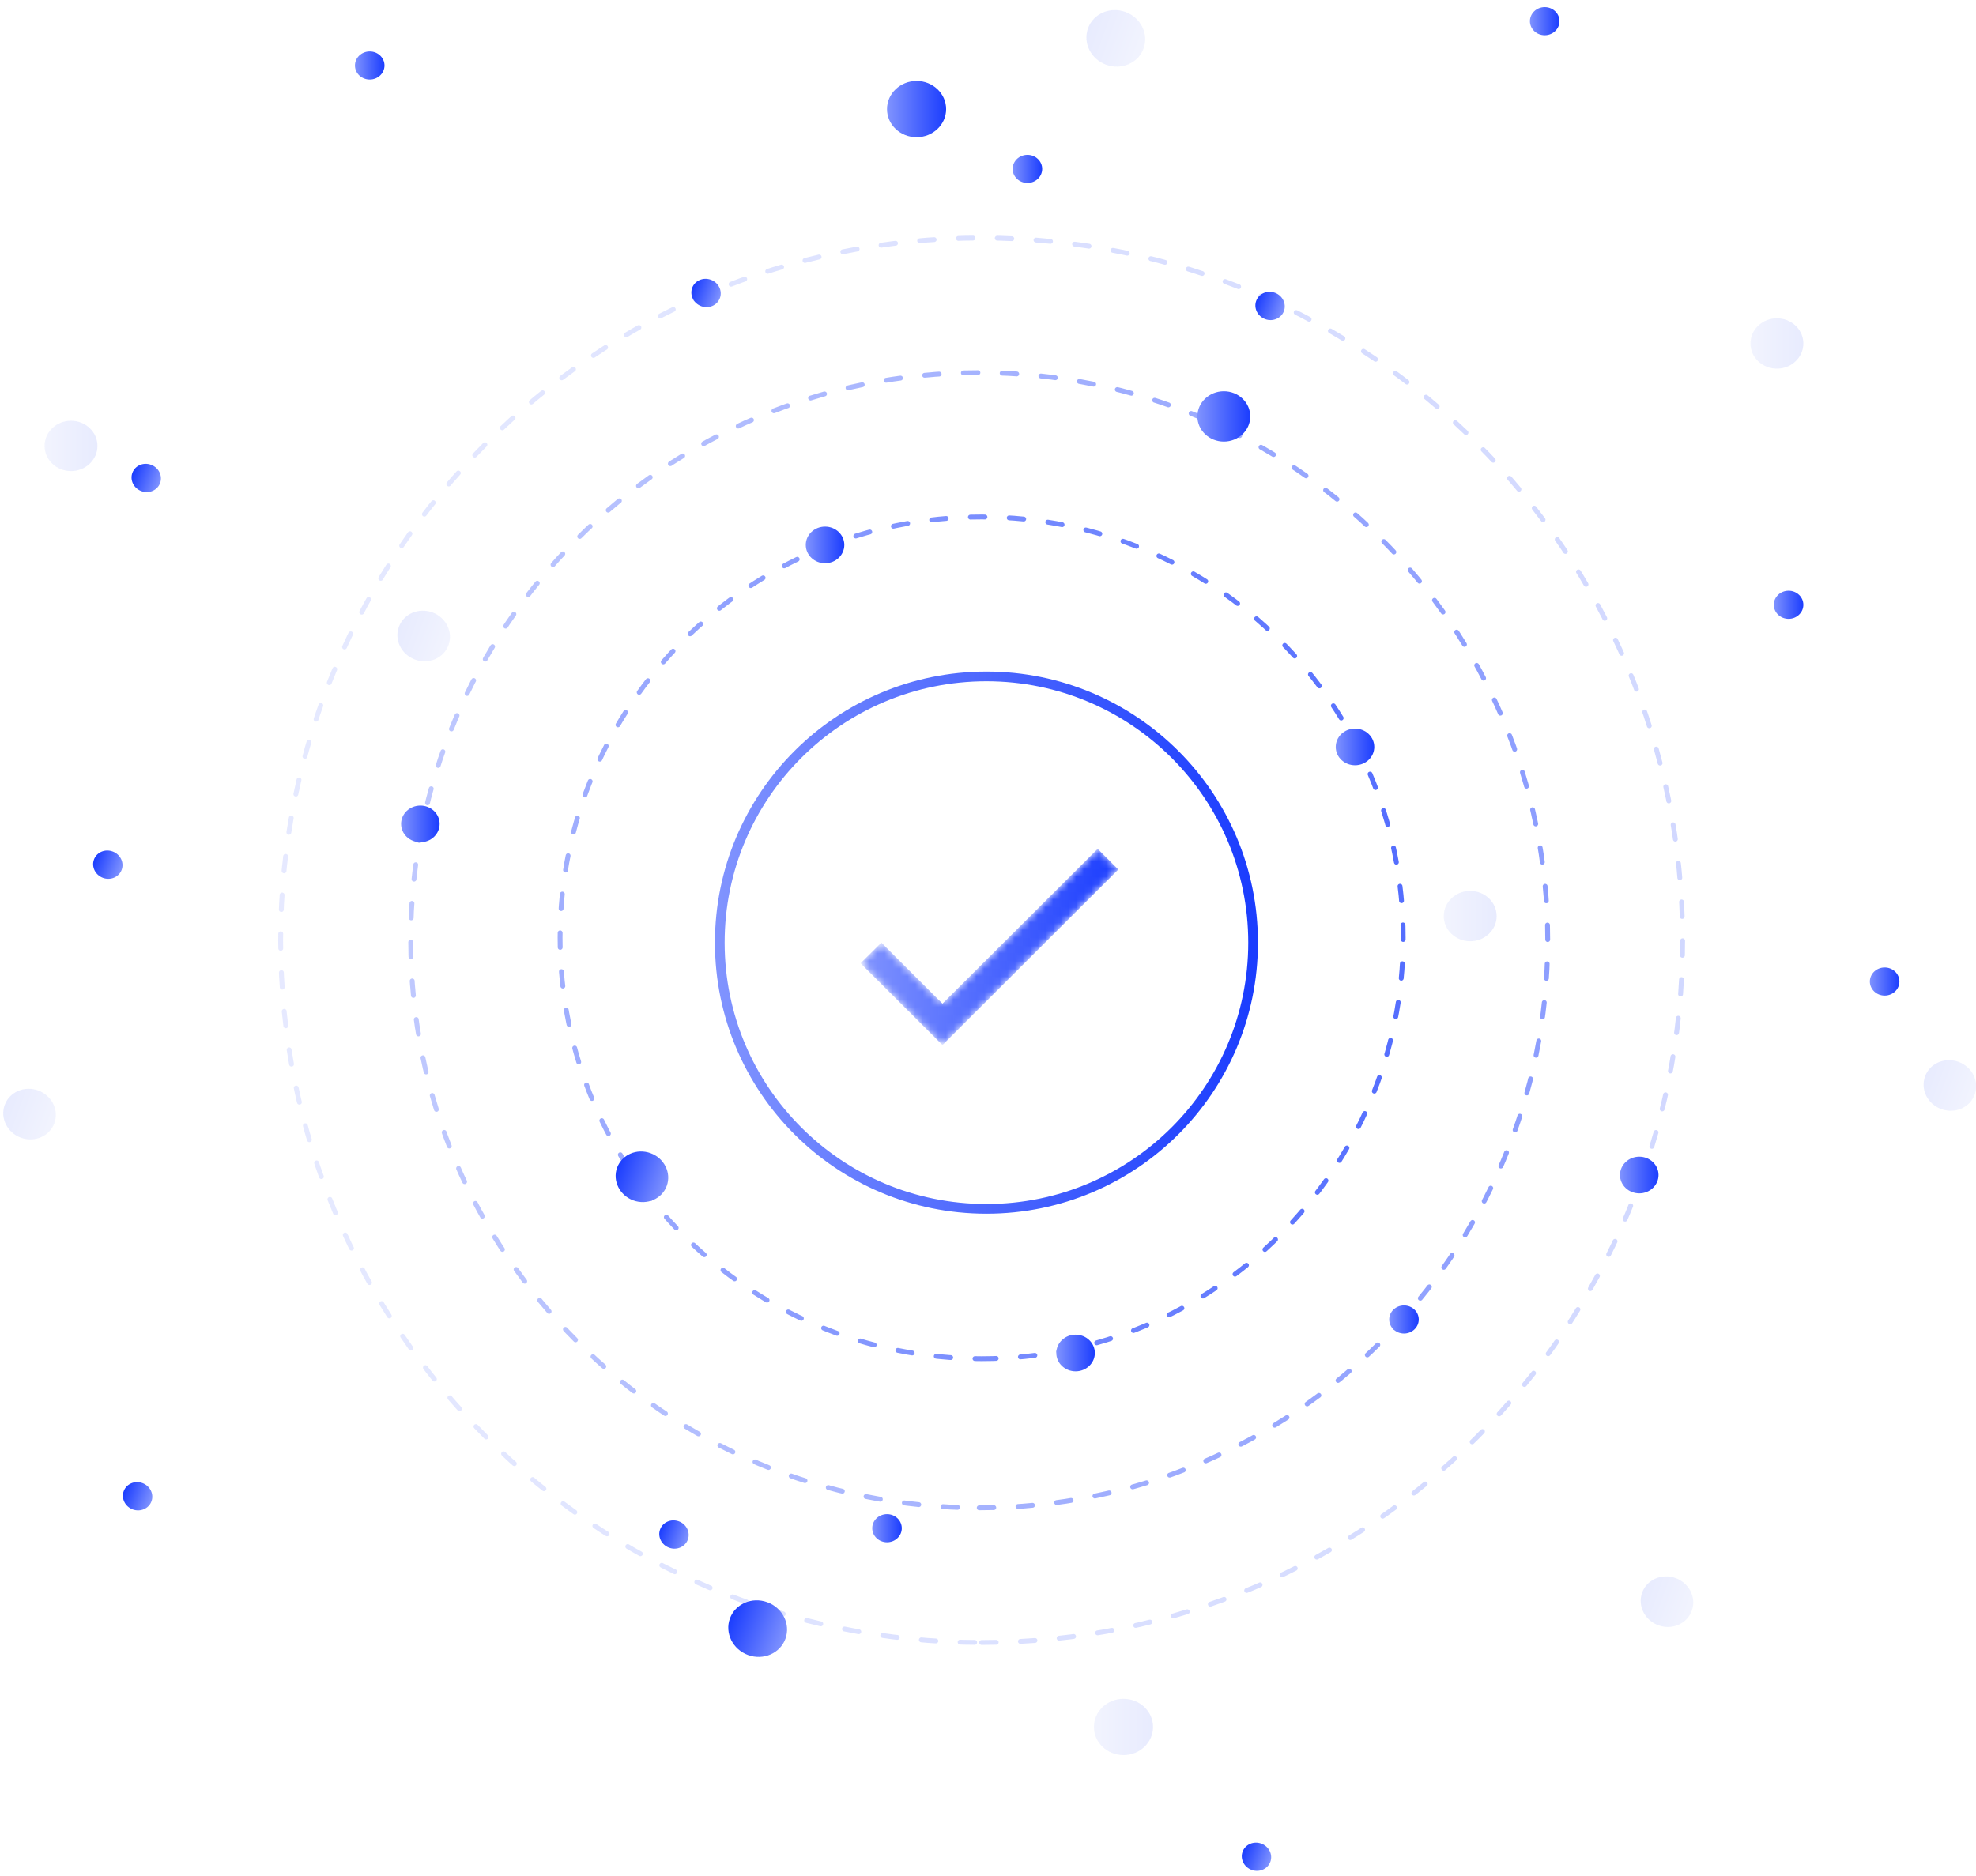 <svg width="258" height="245" viewBox="0 0 258 245" fill="none" xmlns="http://www.w3.org/2000/svg">
<path opacity="0.75" d="M128.167 177.44C158.566 177.44 183.209 152.832 183.209 122.477C183.209 92.121 158.566 67.514 128.167 67.514C97.769 67.514 73.126 92.121 73.126 122.477C73.126 152.832 97.769 177.44 128.167 177.44Z" stroke="url(#paint0_linear_98_5661)" stroke-width="0.634" stroke-linecap="round" stroke-linejoin="round" stroke-dasharray="1.9 3.17"/>
<path opacity="0.5" d="M127.853 196.912C168.847 196.912 202.08 163.727 202.08 122.791C202.08 81.855 168.847 48.669 127.853 48.669C86.858 48.669 53.625 81.855 53.625 122.791C53.625 163.727 86.858 196.912 127.853 196.912Z" stroke="url(#paint1_linear_98_5661)" stroke-width="0.634" stroke-linecap="round" stroke-linejoin="round" stroke-dasharray="1.9 3.17"/>
<path opacity="0.2" d="M128.167 214.5C178.716 214.5 219.693 173.441 219.693 122.791C219.693 72.141 178.716 31.081 128.167 31.081C77.619 31.081 36.641 72.141 36.641 122.791C36.641 173.441 77.619 214.5 128.167 214.5Z" stroke="url(#paint2_linear_98_5661)" stroke-width="0.634" stroke-linecap="round" stroke-linejoin="round" stroke-dasharray="1.9 3.17"/>
<path opacity="0.1" fill-rule="evenodd" clip-rule="evenodd" d="M232.004 41.569C233.911 41.569 235.457 43.041 235.457 44.855C235.457 46.67 233.911 48.142 232.004 48.142C230.096 48.142 228.55 46.67 228.55 44.855C228.55 43.041 230.096 41.569 232.004 41.569Z" fill="url(#paint3_linear_98_5661)"/>
<path opacity="0.1" fill-rule="evenodd" clip-rule="evenodd" d="M191.958 116.35C193.865 116.35 195.411 117.821 195.411 119.636C195.411 121.451 193.865 122.922 191.958 122.922C190.051 122.922 188.505 121.451 188.505 119.636C188.505 117.821 190.051 116.35 191.958 116.35Z" fill="url(#paint4_linear_98_5661)"/>
<path fill-rule="evenodd" clip-rule="evenodd" d="M159.791 51.097C161.698 51.097 163.244 52.568 163.244 54.383C163.244 56.198 161.698 57.669 159.791 57.669C157.884 57.669 156.338 56.198 156.338 54.383C156.338 52.568 157.884 51.097 159.791 51.097Z" fill="url(#paint5_linear_98_5661)"/>
<path fill-rule="evenodd" clip-rule="evenodd" d="M54.883 105.203C56.273 105.203 57.4 106.275 57.4 107.597C57.4 108.919 56.273 109.991 54.883 109.991C53.494 109.991 52.367 108.919 52.367 107.597C52.367 106.275 53.494 105.203 54.883 105.203Z" fill="url(#paint6_linear_98_5661)"/>
<path fill-rule="evenodd" clip-rule="evenodd" d="M214.032 151.058C215.421 151.058 216.548 152.13 216.548 153.452C216.548 154.774 215.421 155.846 214.032 155.846C212.642 155.846 211.516 154.774 211.516 153.452C211.516 152.13 212.642 151.058 214.032 151.058Z" fill="url(#paint7_linear_98_5661)"/>
<path fill-rule="evenodd" clip-rule="evenodd" d="M176.918 95.152C178.308 95.152 179.434 96.224 179.434 97.547C179.434 98.869 178.308 99.941 176.918 99.941C175.529 99.941 174.402 98.869 174.402 97.547C174.402 96.224 175.529 95.152 176.918 95.152Z" fill="url(#paint8_linear_98_5661)"/>
<path fill-rule="evenodd" clip-rule="evenodd" d="M107.723 68.77C109.113 68.77 110.239 69.842 110.239 71.164C110.239 72.487 109.113 73.559 107.723 73.559C106.334 73.559 105.207 72.487 105.207 71.164C105.207 69.842 106.334 68.77 107.723 68.77Z" fill="url(#paint9_linear_98_5661)"/>
<path fill-rule="evenodd" clip-rule="evenodd" d="M140.434 174.299C141.823 174.299 142.95 175.371 142.95 176.694C142.95 178.016 141.823 179.088 140.434 179.088C139.044 179.088 137.917 178.016 137.917 176.694C137.917 175.371 139.044 174.299 140.434 174.299Z" fill="url(#paint10_linear_98_5661)"/>
<path fill-rule="evenodd" clip-rule="evenodd" d="M183.312 170.48C184.377 170.48 185.241 171.302 185.241 172.316C185.241 173.331 184.377 174.153 183.312 174.153C182.246 174.153 181.382 173.331 181.382 172.316C181.382 171.302 182.246 170.48 183.312 170.48Z" fill="url(#paint11_linear_98_5661)"/>
<path fill-rule="evenodd" clip-rule="evenodd" d="M233.527 77.145C234.593 77.145 235.457 77.968 235.457 78.982C235.457 79.996 234.593 80.818 233.527 80.818C232.462 80.818 231.598 79.996 231.598 78.982C231.598 77.968 232.462 77.145 233.527 77.145Z" fill="url(#paint12_linear_98_5661)"/>
<path fill-rule="evenodd" clip-rule="evenodd" d="M119.672 10.578C121.804 10.578 123.532 12.222 123.532 14.25C123.532 16.279 121.804 17.923 119.672 17.923C117.541 17.923 115.813 16.279 115.813 14.25C115.813 12.222 117.541 10.578 119.672 10.578Z" fill="url(#paint13_linear_98_5661)"/>
<path fill-rule="evenodd" clip-rule="evenodd" d="M134.146 20.225C135.211 20.225 136.075 21.047 136.075 22.061C136.075 23.076 135.211 23.898 134.146 23.898C133.08 23.898 132.216 23.076 132.216 22.061C132.216 21.047 133.08 20.225 134.146 20.225Z" fill="url(#paint14_linear_98_5661)"/>
<path fill-rule="evenodd" clip-rule="evenodd" d="M201.686 0.93C202.752 0.93 203.616 1.752 203.616 2.767C203.616 3.781 202.752 4.603 201.686 4.603C200.621 4.603 199.757 3.781 199.757 2.767C199.757 1.752 200.621 0.93 201.686 0.93Z" fill="url(#paint15_linear_98_5661)"/>
<path fill-rule="evenodd" clip-rule="evenodd" d="M246.071 126.348C247.136 126.348 248 127.17 248 128.184C248 129.198 247.136 130.02 246.071 130.02C245.005 130.02 244.141 129.198 244.141 128.184C244.141 127.17 245.005 126.348 246.071 126.348Z" fill="url(#paint16_linear_98_5661)"/>
<path fill-rule="evenodd" clip-rule="evenodd" d="M115.813 197.739C116.879 197.739 117.743 198.561 117.743 199.576C117.743 200.59 116.879 201.412 115.813 201.412C114.747 201.412 113.883 200.59 113.883 199.576C113.883 198.561 114.747 197.739 115.813 197.739Z" fill="url(#paint17_linear_98_5661)"/>
<path opacity="0.1" fill-rule="evenodd" clip-rule="evenodd" d="M146.689 221.858C148.82 221.858 150.548 223.502 150.548 225.531C150.548 227.559 148.82 229.203 146.689 229.203C144.557 229.203 142.829 227.559 142.829 225.531C142.829 223.502 144.557 221.858 146.689 221.858Z" fill="url(#paint18_linear_98_5661)"/>
<path fill-rule="evenodd" clip-rule="evenodd" d="M48.272 6.719C49.338 6.719 50.202 7.541 50.202 8.555C50.202 9.569 49.338 10.392 48.272 10.392C47.206 10.392 46.342 9.569 46.342 8.555C46.342 7.541 47.206 6.719 48.272 6.719Z" fill="url(#paint19_linear_98_5661)"/>
<path opacity="0.1" fill-rule="evenodd" clip-rule="evenodd" d="M9.271 54.949C11.178 54.949 12.724 56.42 12.724 58.235C12.724 60.05 11.178 61.521 9.271 61.521C7.364 61.521 5.818 60.05 5.818 58.235C5.818 56.42 7.364 54.949 9.271 54.949Z" fill="url(#paint20_linear_98_5661)"/>
<path opacity="0.1" fill-rule="evenodd" clip-rule="evenodd" d="M2.736 148.58C0.944 147.927 -0.007 146.016 0.612 144.312C1.232 142.607 3.186 141.756 4.978 142.409C6.77 143.062 7.721 144.973 7.101 146.677C6.482 148.381 4.528 149.233 2.736 148.58Z" fill="url(#paint21_linear_98_5661)"/>
<path opacity="0.1" fill-rule="evenodd" clip-rule="evenodd" d="M253.469 144.843C251.677 144.19 250.727 142.279 251.346 140.575C251.965 138.871 253.92 138.019 255.712 138.672C257.504 139.325 258.454 141.236 257.835 142.94C257.216 144.644 255.261 145.496 253.469 144.843Z" fill="url(#paint22_linear_98_5661)"/>
<path opacity="0.1" fill-rule="evenodd" clip-rule="evenodd" d="M54.199 86.143C52.407 85.49 51.457 83.579 52.076 81.875C52.695 80.171 54.65 79.319 56.442 79.972C58.234 80.626 59.184 82.537 58.565 84.241C57.946 85.945 55.991 86.797 54.199 86.143Z" fill="url(#paint23_linear_98_5661)"/>
<path fill-rule="evenodd" clip-rule="evenodd" d="M82.694 156.768C80.902 156.115 79.951 154.204 80.57 152.5C81.189 150.795 83.144 149.944 84.936 150.597C86.728 151.25 87.679 153.161 87.059 154.865C86.44 156.569 84.486 157.421 82.694 156.768Z" fill="url(#paint24_linear_98_5661)"/>
<path fill-rule="evenodd" clip-rule="evenodd" d="M91.56 39.986C90.559 39.62 90.027 38.553 90.373 37.6C90.719 36.648 91.812 36.172 92.813 36.537C93.814 36.902 94.346 37.97 94 38.922C93.654 39.874 92.561 40.351 91.56 39.986Z" fill="url(#paint25_linear_98_5661)"/>
<path fill-rule="evenodd" clip-rule="evenodd" d="M13.451 114.646C12.45 114.281 11.918 113.213 12.265 112.261C12.611 111.309 13.703 110.833 14.704 111.198C15.706 111.563 16.237 112.631 15.891 113.583C15.545 114.535 14.453 115.011 13.451 114.646Z" fill="url(#paint26_linear_98_5661)"/>
<path fill-rule="evenodd" clip-rule="evenodd" d="M97.674 216.138C95.672 215.408 94.609 213.272 95.301 211.368C95.993 209.463 98.178 208.511 100.181 209.241C102.183 209.971 103.246 212.107 102.554 214.011C101.862 215.916 99.677 216.868 97.674 216.138Z" fill="url(#paint27_linear_98_5661)"/>
<path fill-rule="evenodd" clip-rule="evenodd" d="M87.373 202.124C86.371 201.759 85.84 200.691 86.186 199.738C86.532 198.786 87.624 198.31 88.626 198.675C89.627 199.04 90.158 200.108 89.812 201.06C89.466 202.013 88.374 202.489 87.373 202.124Z" fill="url(#paint28_linear_98_5661)"/>
<path fill-rule="evenodd" clip-rule="evenodd" d="M17.339 197.126C16.337 196.761 15.806 195.693 16.152 194.74C16.498 193.788 17.591 193.312 18.592 193.677C19.593 194.042 20.125 195.11 19.779 196.062C19.433 197.015 18.34 197.491 17.339 197.126Z" fill="url(#paint29_linear_98_5661)"/>
<path fill-rule="evenodd" clip-rule="evenodd" d="M18.468 64.143C17.466 63.778 16.935 62.71 17.281 61.758C17.627 60.805 18.719 60.329 19.721 60.694C20.722 61.059 21.253 62.127 20.907 63.08C20.561 64.032 19.469 64.508 18.468 64.143Z" fill="url(#paint30_linear_98_5661)"/>
<path fill-rule="evenodd" clip-rule="evenodd" d="M165.203 41.68C164.201 41.315 163.67 40.247 164.016 39.295C164.362 38.343 165.454 37.867 166.456 38.232C167.457 38.597 167.988 39.665 167.642 40.617C167.296 41.569 166.204 42.045 165.203 41.68Z" fill="url(#paint31_linear_98_5661)"/>
<path opacity="0.1" fill-rule="evenodd" clip-rule="evenodd" d="M144.434 8.459C142.431 7.729 141.369 5.593 142.061 3.689C142.753 1.784 144.938 0.832 146.941 1.562C148.943 2.292 150.006 4.428 149.314 6.333C148.622 8.237 146.437 9.189 144.434 8.459Z" fill="url(#paint32_linear_98_5661)"/>
<path fill-rule="evenodd" clip-rule="evenodd" d="M163.428 244.203C162.426 243.838 161.895 242.77 162.241 241.818C162.587 240.866 163.679 240.39 164.681 240.755C165.682 241.12 166.213 242.188 165.867 243.14C165.521 244.092 164.429 244.568 163.428 244.203Z" fill="url(#paint33_linear_98_5661)"/>
<path opacity="0.1" fill-rule="evenodd" clip-rule="evenodd" d="M216.531 212.257C214.739 211.603 213.789 209.692 214.408 207.988C215.027 206.284 216.982 205.432 218.774 206.086C220.566 206.739 221.516 208.65 220.897 210.354C220.278 212.058 218.323 212.91 216.531 212.257Z" fill="url(#paint34_linear_98_5661)"/>
<path d="M128.796 157.872C148.024 157.872 163.612 142.307 163.612 123.105C163.612 103.904 148.024 88.338 128.796 88.338C109.568 88.338 93.981 103.904 93.981 123.105C93.981 142.307 109.568 157.872 128.796 157.872Z" stroke="url(#paint35_linear_98_5661)" stroke-width="1.267"/>
<mask id="mask0_98_5661" style="mask-type:alpha" maskUnits="userSpaceOnUse" x="112" y="110" width="35" height="27">
<path d="M123.056 131.072L115.077 123.105L112.36 125.799L123.056 136.479L146.016 113.552L143.318 110.858L123.056 131.072Z" fill="white"/>
</mask>
<g mask="url(#mask0_98_5661)">
<path d="M123.056 131.072L115.077 123.105L112.36 125.799L123.056 136.479L146.016 113.552L143.318 110.858L123.056 131.072Z" fill="url(#paint36_linear_98_5661)"/>
</g>
<defs>
<linearGradient id="paint0_linear_98_5661" x1="183.209" y1="122.477" x2="73.126" y2="122.477" gradientUnits="userSpaceOnUse">
<stop stop-color="#1B3DFE"/>
<stop offset="0.507" stop-color="#4D68FE"/>
<stop offset="1" stop-color="#8093FE"/>
</linearGradient>
<linearGradient id="paint1_linear_98_5661" x1="202.08" y1="122.791" x2="53.625" y2="122.791" gradientUnits="userSpaceOnUse">
<stop stop-color="#1B3DFE"/>
<stop offset="0.507" stop-color="#4D68FE"/>
<stop offset="1" stop-color="#8093FE"/>
</linearGradient>
<linearGradient id="paint2_linear_98_5661" x1="219.693" y1="122.791" x2="36.641" y2="122.791" gradientUnits="userSpaceOnUse">
<stop stop-color="#1B3DFE"/>
<stop offset="0.507" stop-color="#4D68FE"/>
<stop offset="1" stop-color="#8093FE"/>
</linearGradient>
<linearGradient id="paint3_linear_98_5661" x1="235.457" y1="44.855" x2="228.55" y2="44.855" gradientUnits="userSpaceOnUse">
<stop stop-color="#1B3DFE"/>
<stop offset="0.507" stop-color="#4D68FE"/>
<stop offset="1" stop-color="#8093FE"/>
</linearGradient>
<linearGradient id="paint4_linear_98_5661" x1="195.411" y1="119.636" x2="188.505" y2="119.636" gradientUnits="userSpaceOnUse">
<stop stop-color="#1B3DFE"/>
<stop offset="0.507" stop-color="#4D68FE"/>
<stop offset="1" stop-color="#8093FE"/>
</linearGradient>
<linearGradient id="paint5_linear_98_5661" x1="163.244" y1="54.383" x2="156.338" y2="54.383" gradientUnits="userSpaceOnUse">
<stop stop-color="#1B3DFE"/>
<stop offset="0.507" stop-color="#4D68FE"/>
<stop offset="1" stop-color="#8093FE"/>
</linearGradient>
<linearGradient id="paint6_linear_98_5661" x1="57.4" y1="107.597" x2="52.367" y2="107.597" gradientUnits="userSpaceOnUse">
<stop stop-color="#1B3DFE"/>
<stop offset="0.507" stop-color="#4D68FE"/>
<stop offset="1" stop-color="#8093FE"/>
</linearGradient>
<linearGradient id="paint7_linear_98_5661" x1="216.548" y1="153.452" x2="211.516" y2="153.452" gradientUnits="userSpaceOnUse">
<stop stop-color="#1B3DFE"/>
<stop offset="0.507" stop-color="#4D68FE"/>
<stop offset="1" stop-color="#8093FE"/>
</linearGradient>
<linearGradient id="paint8_linear_98_5661" x1="179.434" y1="97.547" x2="174.402" y2="97.547" gradientUnits="userSpaceOnUse">
<stop stop-color="#1B3DFE"/>
<stop offset="0.507" stop-color="#4D68FE"/>
<stop offset="1" stop-color="#8093FE"/>
</linearGradient>
<linearGradient id="paint9_linear_98_5661" x1="110.239" y1="71.164" x2="105.207" y2="71.164" gradientUnits="userSpaceOnUse">
<stop stop-color="#1B3DFE"/>
<stop offset="0.507" stop-color="#4D68FE"/>
<stop offset="1" stop-color="#8093FE"/>
</linearGradient>
<linearGradient id="paint10_linear_98_5661" x1="142.95" y1="176.694" x2="137.917" y2="176.694" gradientUnits="userSpaceOnUse">
<stop stop-color="#1B3DFE"/>
<stop offset="0.507" stop-color="#4D68FE"/>
<stop offset="1" stop-color="#8093FE"/>
</linearGradient>
<linearGradient id="paint11_linear_98_5661" x1="185.241" y1="172.316" x2="181.382" y2="172.316" gradientUnits="userSpaceOnUse">
<stop stop-color="#1B3DFE"/>
<stop offset="0.507" stop-color="#4D68FE"/>
<stop offset="1" stop-color="#8093FE"/>
</linearGradient>
<linearGradient id="paint12_linear_98_5661" x1="235.457" y1="78.982" x2="231.598" y2="78.982" gradientUnits="userSpaceOnUse">
<stop stop-color="#1B3DFE"/>
<stop offset="0.507" stop-color="#4D68FE"/>
<stop offset="1" stop-color="#8093FE"/>
</linearGradient>
<linearGradient id="paint13_linear_98_5661" x1="123.532" y1="14.25" x2="115.813" y2="14.25" gradientUnits="userSpaceOnUse">
<stop stop-color="#1B3DFE"/>
<stop offset="0.507" stop-color="#4D68FE"/>
<stop offset="1" stop-color="#8093FE"/>
</linearGradient>
<linearGradient id="paint14_linear_98_5661" x1="136.075" y1="22.061" x2="132.216" y2="22.061" gradientUnits="userSpaceOnUse">
<stop stop-color="#1B3DFE"/>
<stop offset="0.507" stop-color="#4D68FE"/>
<stop offset="1" stop-color="#8093FE"/>
</linearGradient>
<linearGradient id="paint15_linear_98_5661" x1="203.616" y1="2.767" x2="199.757" y2="2.767" gradientUnits="userSpaceOnUse">
<stop stop-color="#1B3DFE"/>
<stop offset="0.507" stop-color="#4D68FE"/>
<stop offset="1" stop-color="#8093FE"/>
</linearGradient>
<linearGradient id="paint16_linear_98_5661" x1="248" y1="128.184" x2="244.141" y2="128.184" gradientUnits="userSpaceOnUse">
<stop stop-color="#1B3DFE"/>
<stop offset="0.507" stop-color="#4D68FE"/>
<stop offset="1" stop-color="#8093FE"/>
</linearGradient>
<linearGradient id="paint17_linear_98_5661" x1="117.743" y1="199.576" x2="113.883" y2="199.576" gradientUnits="userSpaceOnUse">
<stop stop-color="#1B3DFE"/>
<stop offset="0.507" stop-color="#4D68FE"/>
<stop offset="1" stop-color="#8093FE"/>
</linearGradient>
<linearGradient id="paint18_linear_98_5661" x1="150.548" y1="225.531" x2="142.829" y2="225.531" gradientUnits="userSpaceOnUse">
<stop stop-color="#1B3DFE"/>
<stop offset="0.507" stop-color="#4D68FE"/>
<stop offset="1" stop-color="#8093FE"/>
</linearGradient>
<linearGradient id="paint19_linear_98_5661" x1="50.202" y1="8.555" x2="46.342" y2="8.555" gradientUnits="userSpaceOnUse">
<stop stop-color="#1B3DFE"/>
<stop offset="0.507" stop-color="#4D68FE"/>
<stop offset="1" stop-color="#8093FE"/>
</linearGradient>
<linearGradient id="paint20_linear_98_5661" x1="12.724" y1="58.235" x2="5.818" y2="58.235" gradientUnits="userSpaceOnUse">
<stop stop-color="#1B3DFE"/>
<stop offset="0.507" stop-color="#4D68FE"/>
<stop offset="1" stop-color="#8093FE"/>
</linearGradient>
<linearGradient id="paint21_linear_98_5661" x1="0.612" y1="144.312" x2="7.104" y2="146.671" gradientUnits="userSpaceOnUse">
<stop stop-color="#1B3DFE"/>
<stop offset="0.507" stop-color="#4D68FE"/>
<stop offset="1" stop-color="#8093FE"/>
</linearGradient>
<linearGradient id="paint22_linear_98_5661" x1="251.346" y1="140.575" x2="257.838" y2="142.934" gradientUnits="userSpaceOnUse">
<stop stop-color="#1B3DFE"/>
<stop offset="0.507" stop-color="#4D68FE"/>
<stop offset="1" stop-color="#8093FE"/>
</linearGradient>
<linearGradient id="paint23_linear_98_5661" x1="52.076" y1="81.875" x2="58.568" y2="84.234" gradientUnits="userSpaceOnUse">
<stop stop-color="#1B3DFE"/>
<stop offset="0.507" stop-color="#4D68FE"/>
<stop offset="1" stop-color="#8093FE"/>
</linearGradient>
<linearGradient id="paint24_linear_98_5661" x1="80.57" y1="152.5" x2="87.062" y2="154.859" gradientUnits="userSpaceOnUse">
<stop stop-color="#1B3DFE"/>
<stop offset="0.507" stop-color="#4D68FE"/>
<stop offset="1" stop-color="#8093FE"/>
</linearGradient>
<linearGradient id="paint25_linear_98_5661" x1="90.373" y1="37.6" x2="94.001" y2="38.919" gradientUnits="userSpaceOnUse">
<stop stop-color="#1B3DFE"/>
<stop offset="0.507" stop-color="#4D68FE"/>
<stop offset="1" stop-color="#8093FE"/>
</linearGradient>
<linearGradient id="paint26_linear_98_5661" x1="12.265" y1="112.261" x2="15.892" y2="113.579" gradientUnits="userSpaceOnUse">
<stop stop-color="#1B3DFE"/>
<stop offset="0.507" stop-color="#4D68FE"/>
<stop offset="1" stop-color="#8093FE"/>
</linearGradient>
<linearGradient id="paint27_linear_98_5661" x1="95.301" y1="211.368" x2="102.557" y2="214.004" gradientUnits="userSpaceOnUse">
<stop stop-color="#1B3DFE"/>
<stop offset="0.507" stop-color="#4D68FE"/>
<stop offset="1" stop-color="#8093FE"/>
</linearGradient>
<linearGradient id="paint28_linear_98_5661" x1="86.186" y1="199.738" x2="89.814" y2="201.057" gradientUnits="userSpaceOnUse">
<stop stop-color="#1B3DFE"/>
<stop offset="0.507" stop-color="#4D68FE"/>
<stop offset="1" stop-color="#8093FE"/>
</linearGradient>
<linearGradient id="paint29_linear_98_5661" x1="16.152" y1="194.74" x2="19.78" y2="196.059" gradientUnits="userSpaceOnUse">
<stop stop-color="#1B3DFE"/>
<stop offset="0.507" stop-color="#4D68FE"/>
<stop offset="1" stop-color="#8093FE"/>
</linearGradient>
<linearGradient id="paint30_linear_98_5661" x1="17.281" y1="61.758" x2="20.909" y2="63.076" gradientUnits="userSpaceOnUse">
<stop stop-color="#1B3DFE"/>
<stop offset="0.507" stop-color="#4D68FE"/>
<stop offset="1" stop-color="#8093FE"/>
</linearGradient>
<linearGradient id="paint31_linear_98_5661" x1="164.016" y1="39.295" x2="167.644" y2="40.613" gradientUnits="userSpaceOnUse">
<stop stop-color="#1B3DFE"/>
<stop offset="0.507" stop-color="#4D68FE"/>
<stop offset="1" stop-color="#8093FE"/>
</linearGradient>
<linearGradient id="paint32_linear_98_5661" x1="142.061" y1="3.689" x2="149.316" y2="6.325" gradientUnits="userSpaceOnUse">
<stop stop-color="#1B3DFE"/>
<stop offset="0.507" stop-color="#4D68FE"/>
<stop offset="1" stop-color="#8093FE"/>
</linearGradient>
<linearGradient id="paint33_linear_98_5661" x1="162.241" y1="241.818" x2="165.869" y2="243.136" gradientUnits="userSpaceOnUse">
<stop stop-color="#1B3DFE"/>
<stop offset="0.507" stop-color="#4D68FE"/>
<stop offset="1" stop-color="#8093FE"/>
</linearGradient>
<linearGradient id="paint34_linear_98_5661" x1="214.408" y1="207.988" x2="220.9" y2="210.347" gradientUnits="userSpaceOnUse">
<stop stop-color="#1B3DFE"/>
<stop offset="0.507" stop-color="#4D68FE"/>
<stop offset="1" stop-color="#8093FE"/>
</linearGradient>
<linearGradient id="paint35_linear_98_5661" x1="163.612" y1="123.105" x2="93.981" y2="123.105" gradientUnits="userSpaceOnUse">
<stop stop-color="#1B3DFE"/>
<stop offset="0.507" stop-color="#4D68FE"/>
<stop offset="1" stop-color="#8093FE"/>
</linearGradient>
<linearGradient id="paint36_linear_98_5661" x1="146.016" y1="123.669" x2="112.36" y2="123.669" gradientUnits="userSpaceOnUse">
<stop stop-color="#1B3DFE"/>
<stop offset="0.507" stop-color="#4D68FE"/>
<stop offset="1" stop-color="#8093FE"/>
</linearGradient>
</defs>
</svg>
